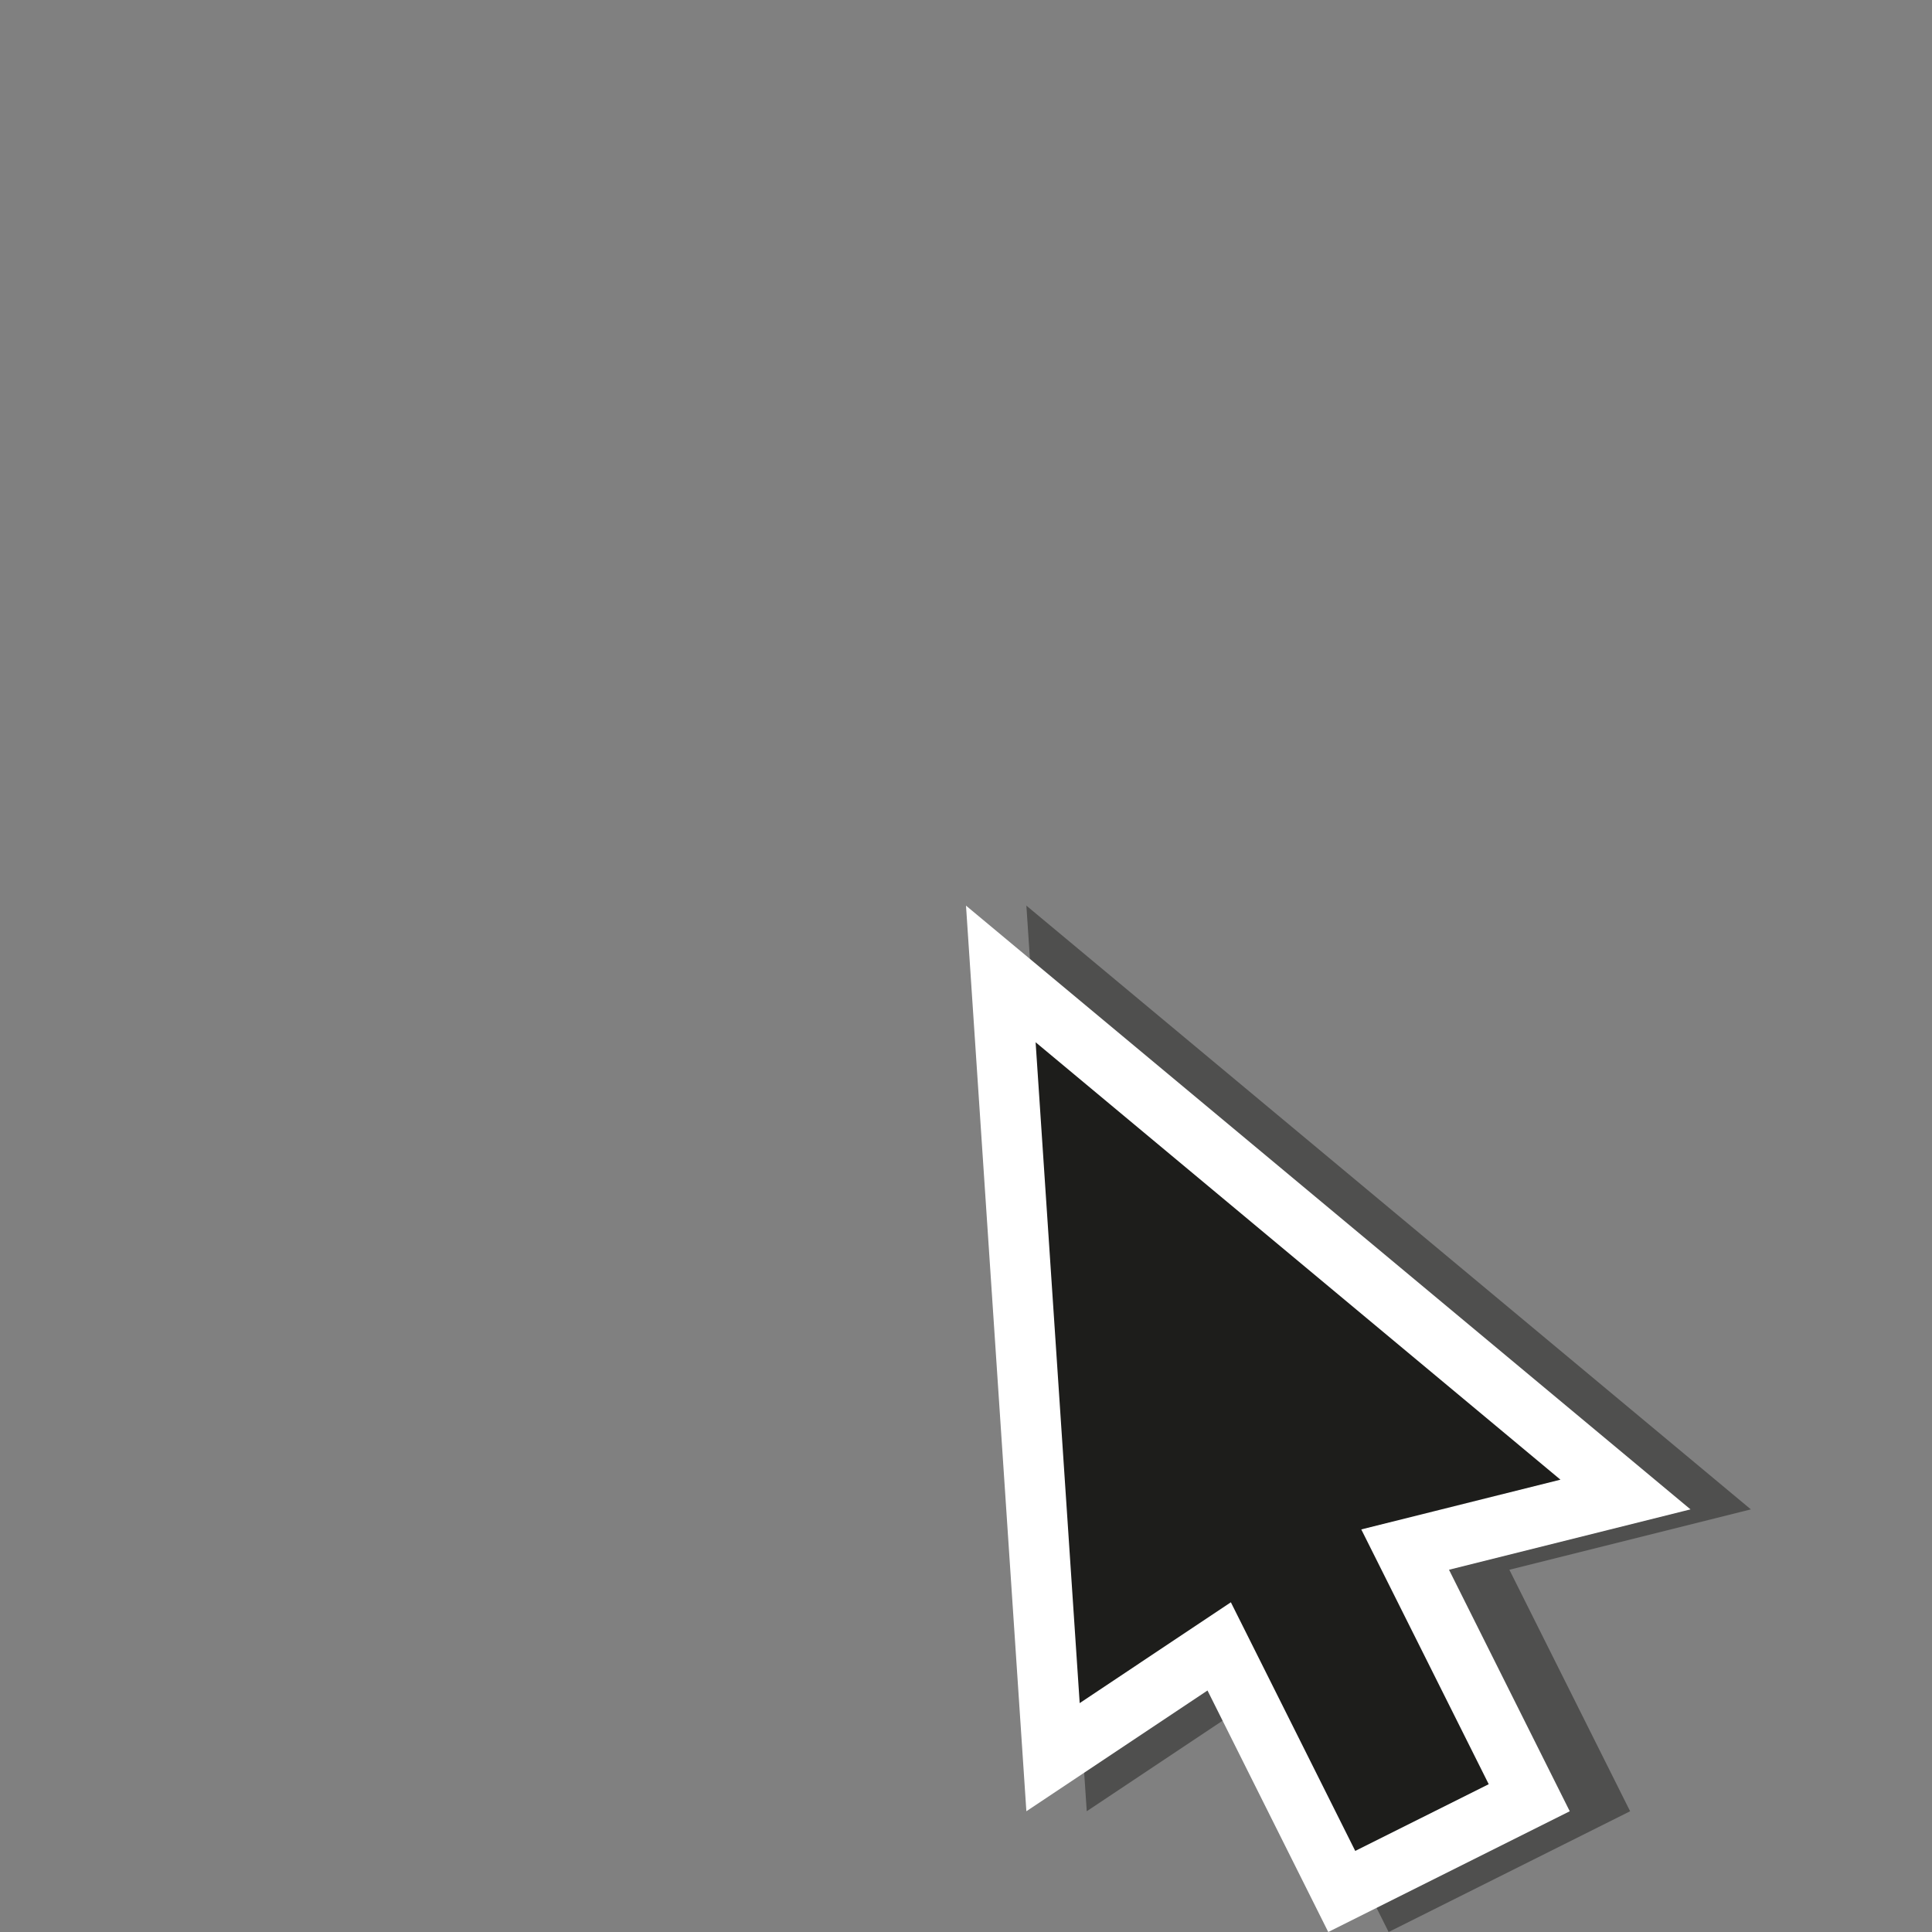 <?xml version="1.0" encoding="utf-8"?>
<!-- Generator: Adobe Illustrator 16.0.0, SVG Export Plug-In . SVG Version: 6.00 Build 0)  -->
<!DOCTYPE svg PUBLIC "-//W3C//DTD SVG 1.1//EN" "http://www.w3.org/Graphics/SVG/1.1/DTD/svg11.dtd">
<svg version="1.1" id="Calque_1" xmlns="http://www.w3.org/2000/svg" xmlns:xlink="http://www.w3.org/1999/xlink" x="0px" y="0px"
	 width="32px" height="32px" viewBox="0 0 32 32" enable-background="new 0 0 32 32" xml:space="preserve">
<rect x="0" y="0" width="32" height="32" fill="#808080" stroke="none"/>
<g opacity="0.5">
	<polygon fill="#1D1D1B" points="17,15 29,25 25,26 27,30 23,32 21,28 18,30 	"/>
</g>
<g>
	<polygon fill="#1D1D1B" points="20.194,27.27 17.441,29.104 16.577,16.131 26.924,24.754 23.274,25.666 25.329,29.776 
		22.224,31.329 	"/>
	<path fill="#FFFFFF" d="M17.153,17.263l8.693,7.245l-2.089,0.522l-1.21,0.302l0.558,1.115l1.553,3.105l-2.211,1.105l-1.553-3.105
		l-0.507-1.013l-0.942,0.628l-1.562,1.042L17.153,17.263 M16,15l1,15l3-2l2,4l4-2l-2-4l4-1L16,15L16,15z"/>
</g>
<path fill="none" d="M27,24"/>
<path fill="none" d="M16,30"/>
<path fill="none" d="M28,24"/>
<path fill="none" d="M16,30"/>
</svg>
